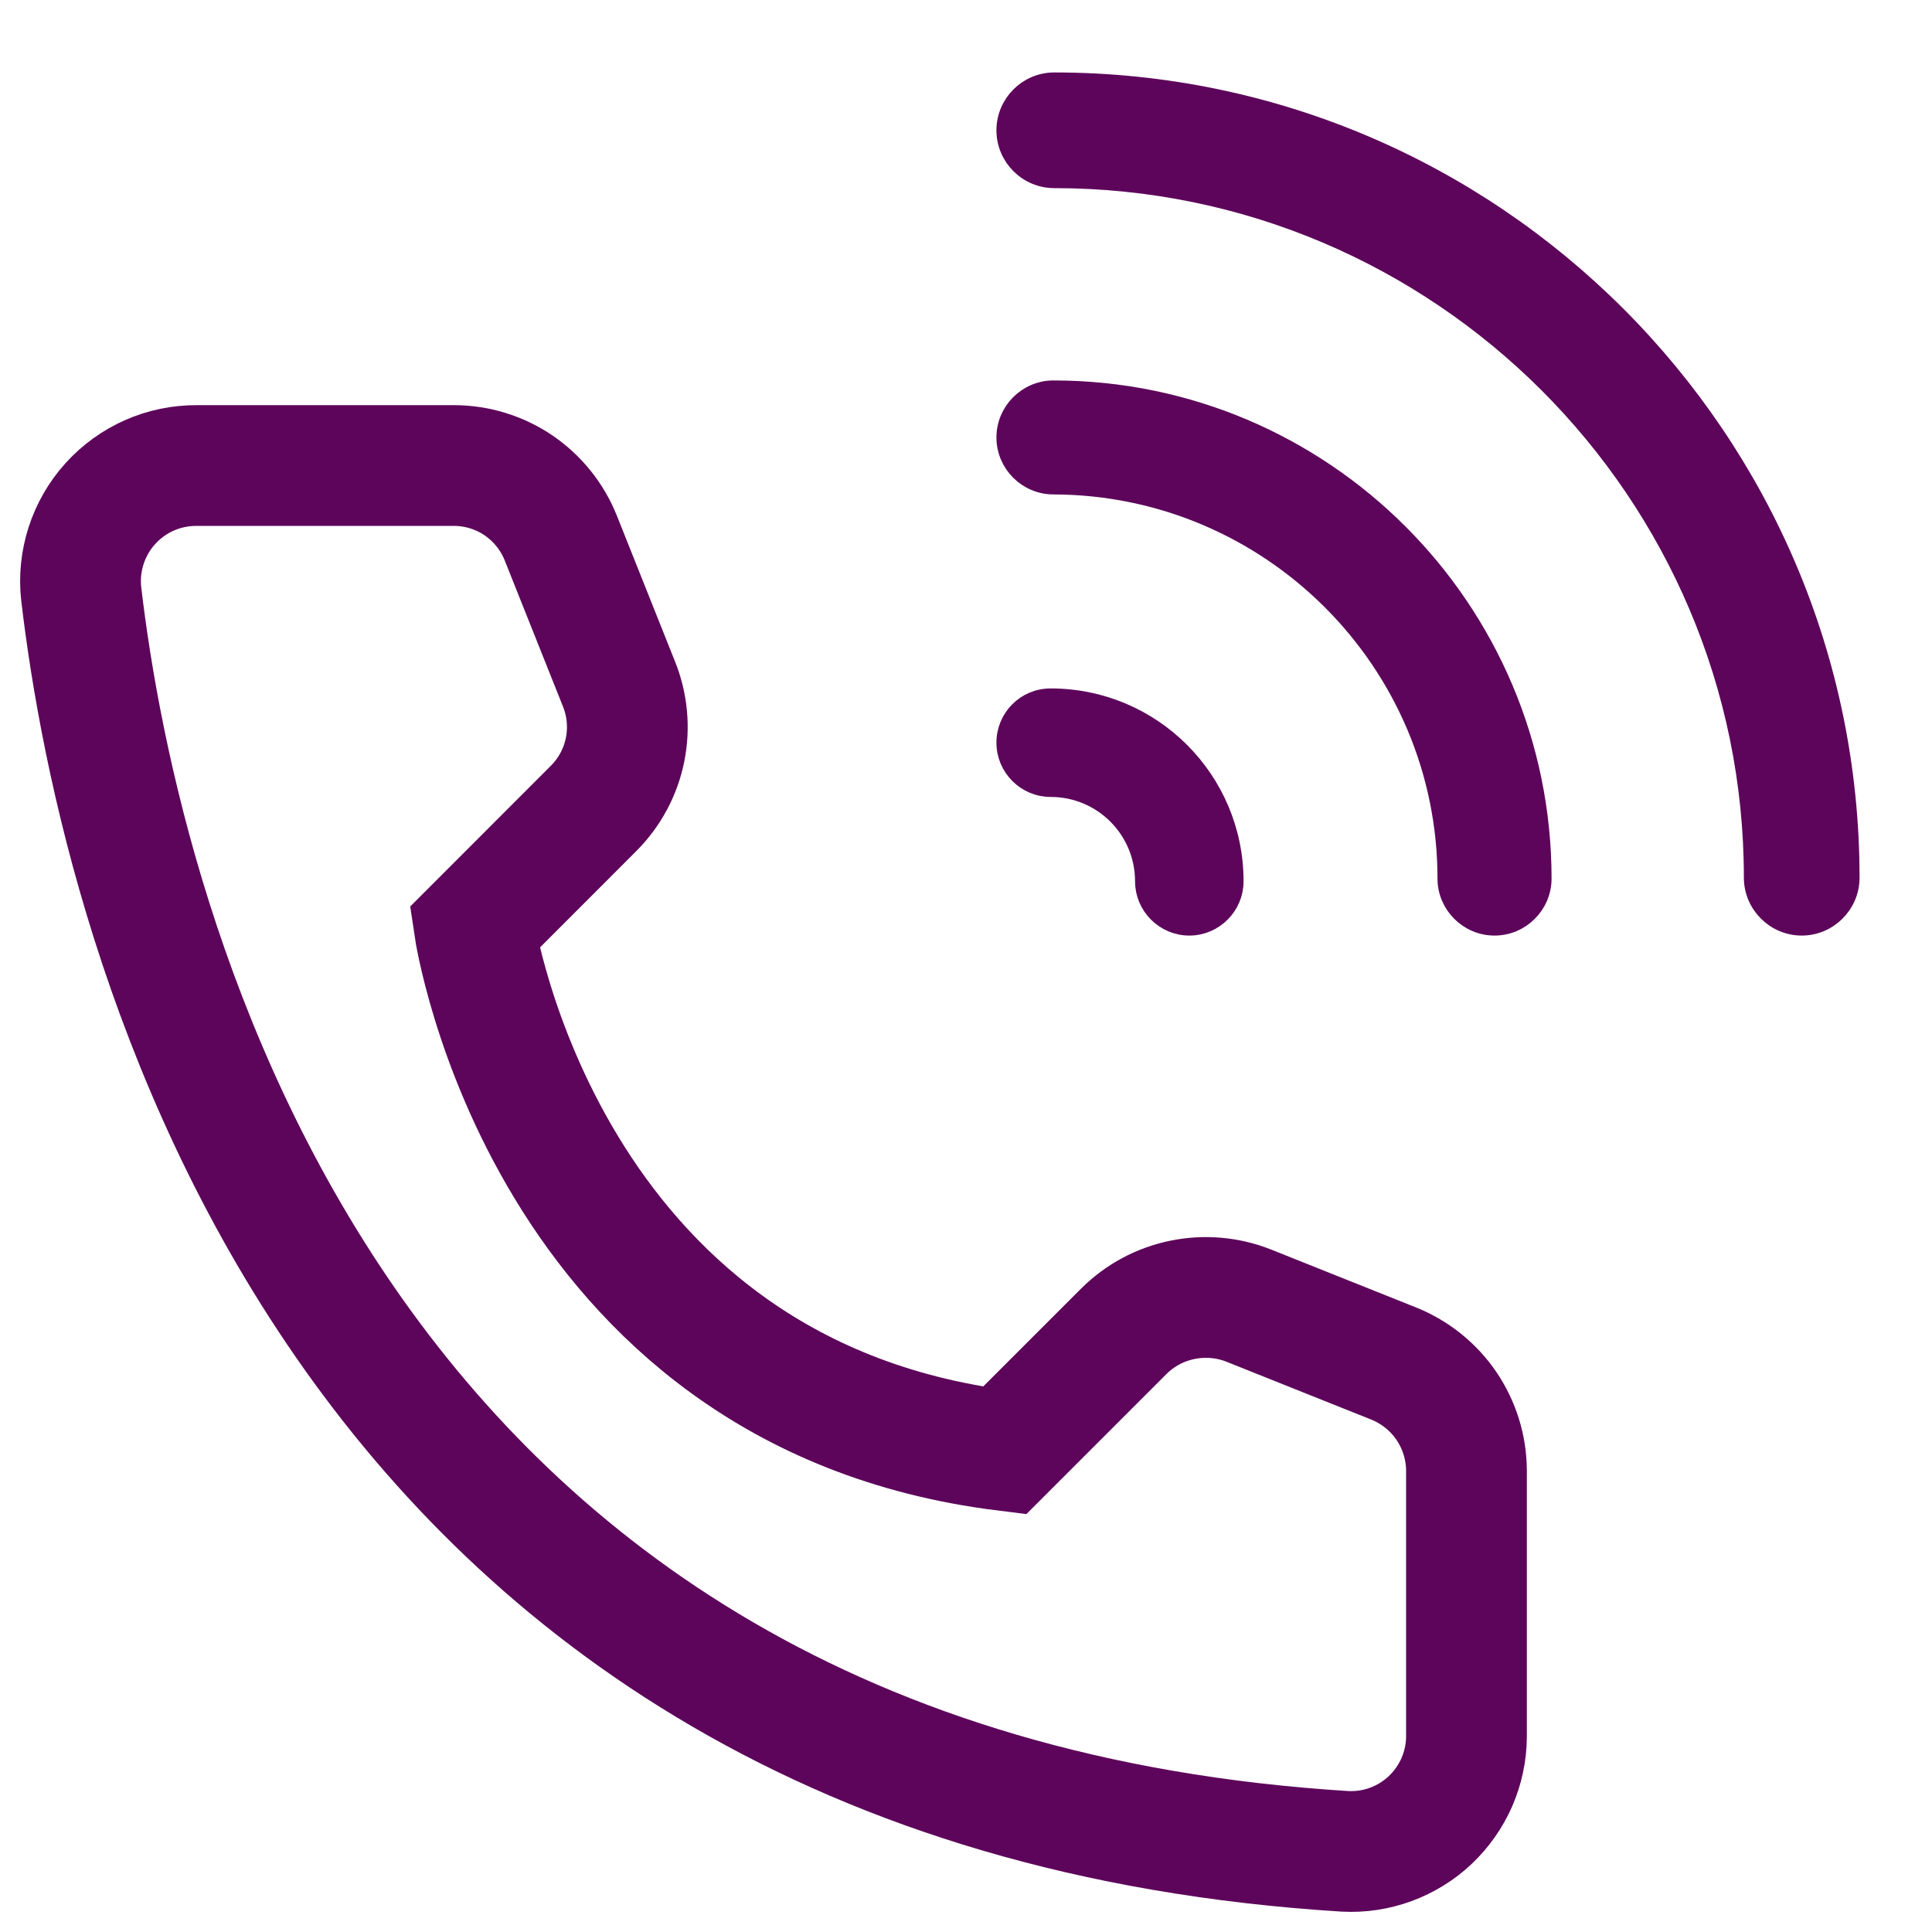<svg width="24" height="24" viewBox="0 0 24 24" fill="none" xmlns="http://www.w3.org/2000/svg">
<path d="M12.479 18.019L13.962 16.536C14.161 16.338 14.414 16.203 14.689 16.147C14.964 16.091 15.249 16.115 15.51 16.218L17.317 16.94C17.581 17.047 17.808 17.23 17.968 17.465C18.128 17.701 18.215 17.979 18.217 18.264V21.575C18.216 21.768 18.175 21.96 18.098 22.138C18.02 22.316 17.907 22.476 17.767 22.609C17.626 22.742 17.459 22.845 17.277 22.912C17.095 22.979 16.902 23.008 16.708 22.998C4.047 22.21 1.492 11.484 1.009 7.378C0.986 7.177 1.007 6.973 1.069 6.78C1.131 6.587 1.233 6.409 1.369 6.258C1.505 6.107 1.671 5.987 1.856 5.905C2.042 5.823 2.242 5.782 2.445 5.783H5.642C5.927 5.784 6.206 5.87 6.442 6.03C6.677 6.191 6.86 6.418 6.966 6.683L7.687 8.491C7.793 8.751 7.82 9.037 7.765 9.312C7.71 9.588 7.574 9.841 7.376 10.04L5.893 11.524C5.893 11.524 6.747 17.304 12.479 18.019Z" stroke="#5D055B" stroke-width="1.5"/>
<path d="M13.096 1C12.756 1 12.478 1.278 12.478 1.619C12.478 1.959 12.756 2.237 13.096 2.237C17.875 2.237 21.763 6.128 21.763 10.903C21.763 11.243 22.042 11.522 22.382 11.522C22.722 11.522 23 11.243 23 10.903C23 5.447 18.555 1 13.096 1Z" fill="#5D055B" stroke="#5D055B" stroke-width="0.2"/>
<path d="M17.957 10.914C17.957 11.248 18.231 11.522 18.566 11.522C18.9 11.522 19.174 11.248 19.174 10.914C19.174 7.557 16.443 4.826 13.086 4.826C12.752 4.826 12.478 5.1 12.478 5.434C12.478 5.769 12.752 6.042 13.086 6.042C15.774 6.049 17.957 8.232 17.957 10.914Z" fill="#5D055B" stroke="#5D055B" stroke-width="0.2"/>
<path d="M12.478 9.226C12.478 9.542 12.736 9.8 13.052 9.8C13.689 9.8 14.2 10.316 14.2 10.948C14.2 11.263 14.458 11.522 14.774 11.522C15.09 11.522 15.348 11.263 15.348 10.948C15.348 9.679 14.32 8.652 13.052 8.652C12.731 8.652 12.478 8.91 12.478 9.226Z" fill="#5D055B" stroke="#5D055B" stroke-width="0.2"/>
</svg>
